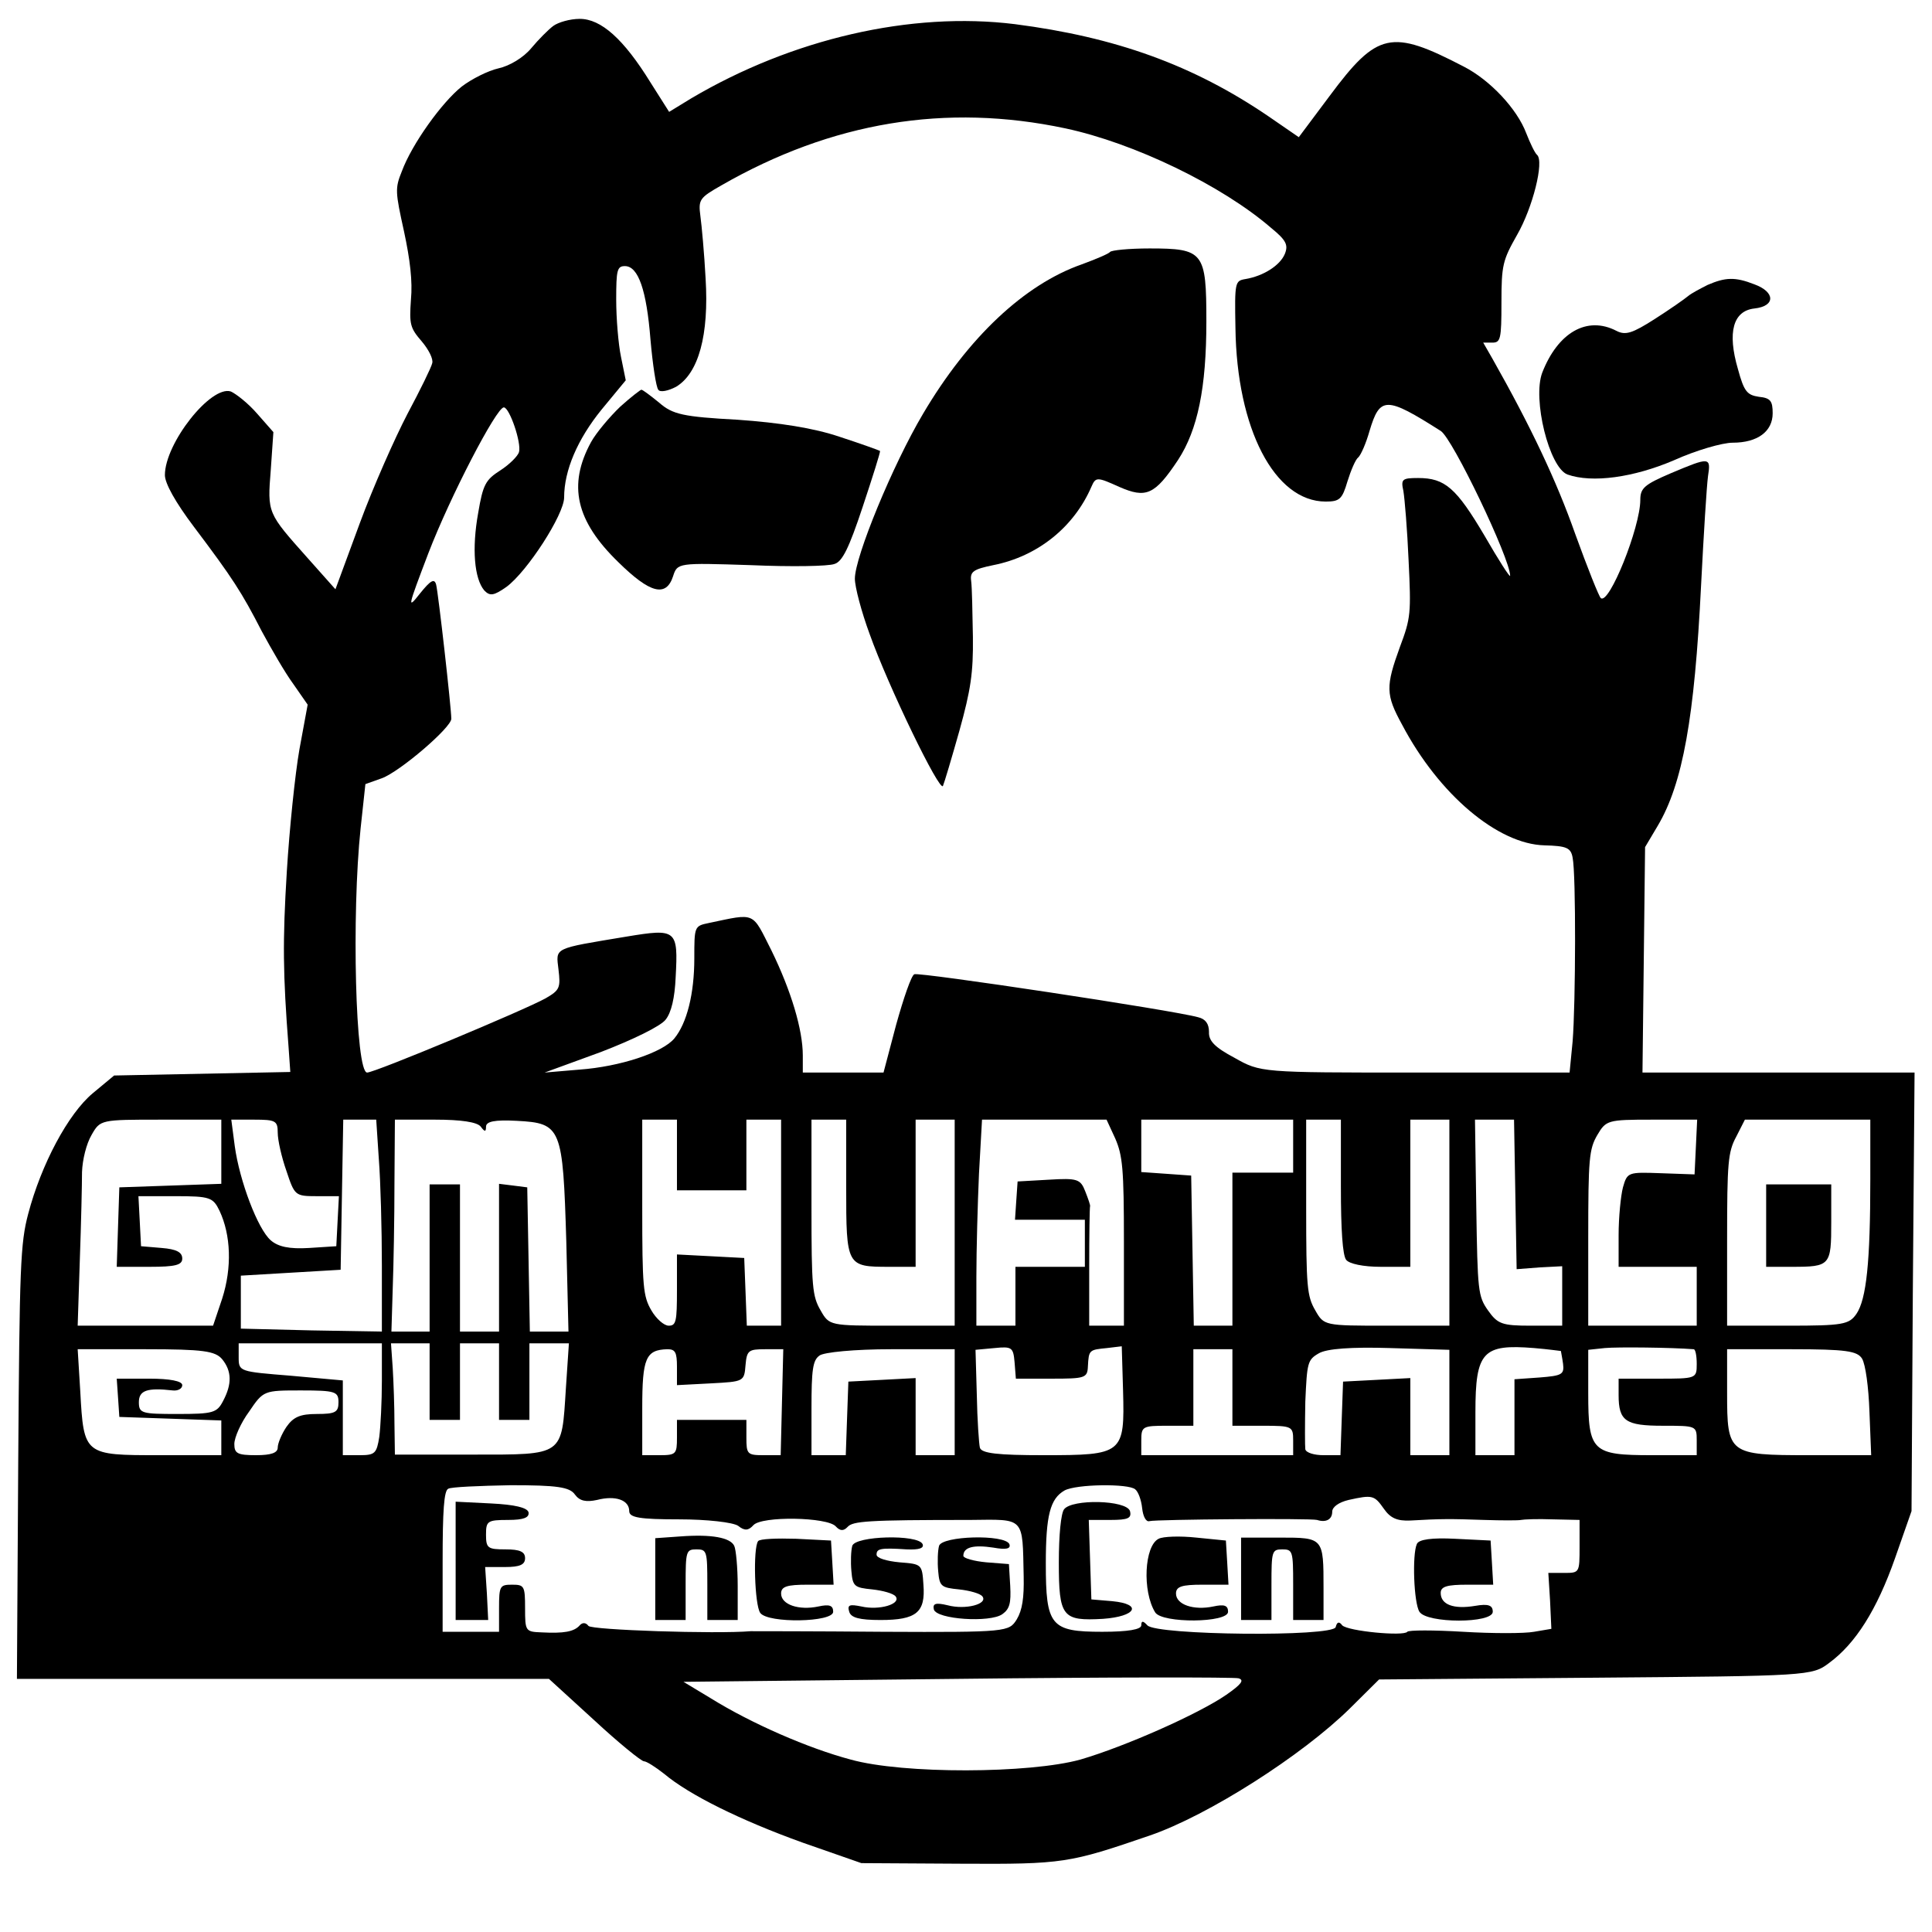 <?xml version="1.0" standalone="no"?>
<!DOCTYPE svg PUBLIC "-//W3C//DTD SVG 20010904//EN"
 "http://www.w3.org/TR/2001/REC-SVG-20010904/DTD/svg10.dtd">
<svg version="1.0" xmlns="http://www.w3.org/2000/svg"
 width="512pt" height="512pt" viewBox="0 0 512 512"
 preserveAspectRatio="xMidYMid meet">
<g transform="translate(0,512) scale(0.115,-0.156)"
fill="#000000" stroke="none">
<path d="M1275 3238 c-11 -6 -34 -23 -51 -38 -18 -16 -50 -30 -75 -34 -24 -4
-62 -18 -85 -31 -46 -27 -115 -98 -138 -144 -16 -29 -15 -35 5 -102 14 -48 20
-85 16 -116 -4 -42 -2 -48 25 -71 16 -14 27 -30 24 -37 -2 -7 -28 -46 -57 -86
-29 -41 -79 -124 -110 -186 l-56 -112 -64 53 c-93 77 -93 76 -85 150 l6 64
-37 31 c-21 18 -49 34 -61 38 -46 11 -152 -88 -152 -142 0 -14 24 -46 67 -88
89 -87 110 -111 156 -177 22 -30 54 -71 73 -90 l33 -35 -19 -76 c-10 -42 -23
-135 -29 -207 -10 -120 -9 -174 4 -299 l4 -42 -203 -3 -203 -3 -49 -30 c-57
-35 -119 -121 -149 -205 -18 -50 -20 -89 -23 -422 l-3 -368 613 0 613 0 104
-70 c57 -39 109 -70 115 -70 6 0 27 -10 46 -21 58 -36 176 -79 319 -117 l136
-35 230 -1 c236 -1 249 1 435 48 134 34 351 136 461 216 l67 49 499 3 c489 3
499 3 538 25 61 33 110 90 152 178 l38 80 3 372 4 373 -314 0 -313 0 3 191 3
192 29 36 c58 72 85 184 100 408 6 87 13 170 16 186 7 33 4 33 -86 5 -60 -19
-70 -25 -70 -45 0 -47 -72 -179 -91 -167 -4 2 -31 52 -59 109 -43 90 -102 182
-191 298 l-21 27 21 0 c19 0 21 6 21 68 0 64 3 72 36 115 36 46 63 125 46 136
-5 3 -16 20 -25 37 -21 41 -83 90 -144 113 -167 64 -199 59 -309 -50 l-71 -70
-69 35 c-175 88 -354 135 -585 157 -240 22 -514 -25 -746 -126 l-51 -23 -43
50 c-62 74 -114 108 -163 108 -23 0 -50 -6 -61 -12z m1180 -174 c159 -25 361
-97 474 -169 35 -21 40 -29 32 -44 -11 -20 -50 -38 -91 -43 -24 -3 -25 -5 -23
-83 3 -171 90 -295 208 -295 32 0 38 4 50 34 8 19 19 38 25 41 6 4 18 24 26
45 24 59 38 59 164 0 27 -12 160 -217 160 -246 0 -4 -27 27 -59 68 -65 81 -91
98 -153 98 -37 0 -40 -2 -34 -22 3 -13 9 -66 12 -118 6 -90 5 -98 -20 -147
-33 -67 -33 -81 5 -132 85 -119 221 -203 328 -205 51 -1 61 -4 65 -21 8 -28 7
-248 0 -312 l-7 -53 -356 0 c-355 0 -356 0 -416 25 -46 18 -60 29 -59 44 0 14
-8 22 -25 25 -58 12 -643 77 -654 73 -7 -2 -25 -41 -42 -86 l-29 -81 -93 0
-93 0 0 29 c0 44 -27 110 -72 178 -46 67 -35 64 -145 47 -33 -5 -33 -6 -33
-60 0 -60 -17 -110 -46 -136 -27 -24 -125 -48 -219 -53 l-80 -5 130 35 c74 21
138 44 149 55 13 12 21 37 23 72 6 81 2 83 -113 69 -171 -21 -163 -18 -157
-56 5 -31 3 -35 -30 -49 -49 -20 -393 -126 -411 -126 -27 0 -36 269 -15 415
l11 75 38 10 c41 11 160 86 160 101 0 18 -30 214 -35 228 -4 11 -13 7 -37 -15
-30 -28 -29 -25 19 68 50 96 157 248 174 248 13 0 41 -60 35 -76 -3 -7 -22
-21 -43 -31 -34 -16 -40 -24 -51 -72 -15 -61 -9 -112 14 -132 13 -10 22 -9 51
6 48 26 133 123 133 152 0 46 31 99 86 149 l56 50 -11 40 c-6 21 -11 65 -11
97 0 50 2 57 20 57 31 0 50 -41 59 -125 5 -42 13 -81 18 -85 4 -5 23 -2 41 5
52 23 76 88 68 184 -3 42 -9 90 -12 106 -5 28 -2 31 48 52 255 108 518 140
793 97z m-1945 -1739 l0 -54 -117 -3 -118 -3 -3 -67 -3 -68 76 0 c59 0 75 3
75 14 0 11 -14 16 -47 18 l-48 3 -3 43 -3 42 85 0 c80 0 87 -2 102 -25 26 -41
29 -96 6 -149 l-21 -46 -156 0 -156 0 5 113 c3 61 5 128 5 148 1 21 10 48 22
63 20 26 21 26 160 26 l139 0 0 -55z m130 33 c0 -13 9 -42 20 -65 19 -42 20
-43 70 -43 l51 0 -3 -42 -3 -43 -63 -3 c-45 -2 -71 2 -88 13 -30 19 -72 101
-83 160 l-8 45 53 0 c49 0 54 -2 54 -22z m233 -45 c4 -38 7 -119 7 -181 l0
-112 -162 2 -163 3 0 45 0 45 115 5 115 5 3 128 3 127 38 0 38 0 6 -67z m235
55 c9 -9 12 -9 12 0 0 9 20 12 71 10 103 -4 106 -11 114 -205 l5 -153 -44 0
-45 0 -3 123 -3 122 -32 3 -33 3 0 -125 0 -126 -45 0 -45 0 0 125 0 125 -35 0
-35 0 0 -125 0 -125 -44 0 -44 0 3 73 c2 39 4 120 4 180 l1 107 93 0 c59 0 97
-4 105 -12z m452 -48 l0 -60 80 0 80 0 0 60 0 60 40 0 40 0 0 -175 0 -175 -40
0 -39 0 -3 58 -3 57 -77 3 -78 3 0 -61 c0 -53 -2 -60 -19 -60 -11 0 -29 12
-40 26 -19 24 -21 40 -21 175 l0 149 40 0 40 0 0 -60z m390 -55 c0 -134 1
-135 99 -135 l61 0 0 125 0 125 45 0 45 0 0 -175 0 -175 -144 0 c-144 0 -145
0 -165 26 -19 24 -21 40 -21 175 l0 149 40 0 40 0 0 -115z m620 83 c17 -29 20
-51 20 -175 l0 -143 -40 0 -40 0 0 100 c0 55 1 101 2 103 1 1 -4 12 -11 25
-11 21 -18 23 -84 20 l-72 -3 -3 -32 -3 -33 80 0 81 0 0 -40 0 -40 -80 0 -80
0 0 -50 0 -50 -45 0 -45 0 0 83 c0 46 3 125 6 175 l7 92 144 0 143 0 20 -32z
m410 -13 l0 -45 -70 0 -70 0 0 -130 0 -130 -45 0 -44 0 -3 128 -3 127 -57 3
-58 3 0 44 0 45 175 0 175 0 0 -45z m110 -68 c0 -75 4 -117 12 -125 7 -7 40
-12 80 -12 l68 0 0 125 0 125 45 0 45 0 0 -175 0 -175 -144 0 c-144 0 -145 0
-165 26 -19 24 -21 40 -21 175 l0 149 40 0 40 0 0 -113z m402 -14 l3 -127 53
3 52 2 0 -50 0 -51 -73 0 c-66 0 -76 3 -98 26 -23 24 -24 33 -27 175 l-3 149
45 0 45 0 3 -127z m416 80 l-3 -46 -77 2 c-76 2 -78 2 -88 -24 -5 -14 -10 -51
-10 -81 l0 -54 90 0 90 0 0 -50 0 -50 -125 0 -125 0 0 149 c0 135 2 151 21
175 20 25 24 26 125 26 l105 0 -3 -47z m402 -55 c0 -140 -9 -203 -32 -228 -17
-18 -31 -20 -158 -20 l-140 0 0 146 c0 131 2 149 21 175 l20 29 145 0 144 0 0
-102z m-3430 -342 c0 -35 -3 -78 -6 -95 -6 -28 -10 -31 -45 -31 l-39 0 0 64 0
63 -120 8 c-118 7 -120 7 -120 31 l0 24 165 0 165 0 0 -64z m110 -1 l0 -65 35
0 35 0 0 65 0 65 45 0 45 0 0 -65 0 -65 35 0 35 0 0 65 0 65 45 0 46 0 -7 -77
c-10 -115 -3 -112 -215 -112 l-179 0 -1 52 c0 28 -2 71 -4 95 l-4 42 45 0 44
0 0 -65z m1434 5 c76 0 82 1 83 21 2 28 3 28 44 31 l34 3 3 -75 c4 -108 0
-110 -183 -110 -105 0 -144 3 -147 13 -2 6 -6 47 -7 89 l-3 77 44 3 c40 3 43
1 46 -24 l3 -28 83 0z m916 -41 l0 -89 -45 0 -45 0 0 65 0 66 -77 -3 -78 -3
-3 -62 -3 -63 -39 0 c-21 0 -40 4 -42 10 -1 5 -1 42 0 81 4 66 5 71 31 82 18
8 76 11 164 9 l137 -3 0 -90z m257 88 c0 -1 3 -11 5 -22 3 -18 -3 -20 -54 -23
l-58 -3 0 -64 0 -65 -45 0 -45 0 0 73 c0 103 17 116 135 109 33 -2 61 -5 62
-5z m306 3 c4 0 7 -11 7 -25 0 -25 -1 -25 -90 -25 l-90 0 0 -28 c0 -44 16 -52
102 -52 77 0 78 0 78 -25 l0 -25 -103 0 c-138 0 -147 6 -147 105 l0 74 38 3
c29 2 154 1 205 -2z m-3391 -17 c22 -20 23 -42 2 -71 -14 -20 -23 -22 -105
-22 -82 0 -89 1 -89 20 0 20 19 25 78 20 12 -1 22 3 22 9 0 7 -29 11 -76 11
l-75 0 3 -32 3 -33 118 -3 117 -3 0 -29 0 -30 -143 0 c-173 0 -174 0 -182 108
l-6 72 157 0 c132 0 160 -3 176 -17z m1048 -13 l0 -31 78 3 c76 3 77 3 80 31
3 25 7 27 45 27 l42 0 -3 -90 -3 -90 -40 0 c-37 0 -39 2 -39 30 l0 30 -80 0
-80 0 0 -30 c0 -28 -2 -30 -40 -30 l-40 0 0 80 c0 85 8 99 58 100 18 0 22 -5
22 -30z m640 -60 l0 -90 -45 0 -45 0 0 65 0 66 -77 -3 -78 -3 -3 -62 -3 -63
-39 0 -40 0 0 80 c0 65 3 81 18 89 9 6 83 11 165 11 l147 0 0 -90z m640 25 l0
-65 70 0 c68 0 70 -1 70 -25 l0 -25 -175 0 -175 0 0 25 c0 24 3 25 60 25 l60
0 0 65 0 65 45 0 45 0 0 -65z m1451 49 c8 -10 15 -48 17 -90 l4 -74 -144 0
c-185 0 -188 2 -188 106 l0 74 149 0 c125 0 151 -3 162 -16z m-3511 -74 c0
-17 -7 -20 -50 -20 -38 0 -54 -5 -70 -22 -11 -12 -20 -28 -20 -35 0 -9 -15
-13 -50 -13 -43 0 -50 3 -50 19 0 11 15 36 34 55 33 36 34 36 120 36 79 0 86
-2 86 -20z m545 -157 c11 -11 26 -13 51 -9 42 8 74 0 74 -19 0 -11 24 -14 115
-14 64 0 124 -5 136 -11 15 -9 24 -8 35 1 19 16 171 14 190 -2 10 -8 18 -8 27
-1 12 10 44 12 283 12 127 1 120 6 123 -96 1 -36 -3 -57 -16 -73 -18 -21 -21
-22 -308 -21 -159 1 -297 1 -305 1 -80 -5 -367 2 -374 9 -6 6 -14 6 -20 1 -13
-11 -37 -14 -88 -12 -37 1 -38 2 -38 41 0 38 -2 40 -30 40 -28 0 -30 -2 -30
-40 l0 -40 -65 0 -65 0 0 119 c0 86 3 121 13 124 6 3 72 5 144 6 106 0 136 -3
148 -16z m1291 9 c7 -4 14 -18 16 -32 2 -14 9 -24 17 -22 15 3 371 5 386 2 21
-5 35 1 35 14 0 8 15 16 38 20 55 9 59 8 81 -15 15 -16 31 -21 61 -20 69 3 93
3 170 1 41 -1 80 -1 85 0 6 1 38 2 73 1 l62 -1 0 -45 c0 -45 0 -45 -36 -45
l-36 0 4 -47 3 -48 -40 -5 c-22 -3 -96 -3 -163 0 -68 3 -126 3 -129 0 -8 -8
-137 1 -150 11 -7 7 -12 6 -15 -3 -6 -17 -414 -14 -434 3 -10 8 -14 8 -14 0 0
-7 -30 -11 -90 -11 -119 0 -130 10 -130 116 0 82 10 110 43 124 27 11 148 12
163 2z m210 -349 c-65 -33 -234 -88 -336 -110 -117 -24 -409 -25 -530 0 -97
19 -228 61 -322 104 l-63 28 630 5 c347 3 639 3 649 1 14 -3 7 -10 -28 -28z"/>
<path d="M2558 2854 c-3 -3 -32 -12 -65 -21 -132 -34 -262 -124 -366 -254 -70
-87 -157 -243 -157 -280 0 -14 15 -56 34 -94 43 -89 162 -270 169 -258 3 5 20
47 38 94 26 69 32 98 31 159 -1 41 -2 84 -4 95 -3 16 5 20 51 27 103 15 186
65 226 133 10 17 13 17 64 0 62 -20 82 -14 136 46 45 51 65 122 65 235 0 118
-6 124 -131 124 -47 0 -88 -3 -91 -6z"/>
<path d="M1429 2591 c-24 -17 -55 -44 -67 -60 -54 -73 -35 -134 63 -204 73
-53 110 -60 126 -24 10 23 11 23 179 19 93 -3 179 -2 193 2 18 4 33 26 65 97
23 51 41 93 40 95 -2 1 -43 12 -93 24 -60 15 -139 24 -235 29 -126 5 -150 9
-181 29 -20 12 -38 22 -41 22 -2 0 -25 -13 -49 -29z"/>
<path d="M4070 1200 l0 -70 59 0 c89 0 91 2 91 76 l0 64 -75 0 -75 0 0 -70z"/>
<path d="M1050 630 l0 -100 38 0 37 0 -3 45 -4 45 46 0 c34 0 46 4 46 15 0 11
-12 15 -45 15 -41 0 -45 2 -45 25 0 23 3 25 51 25 36 0 49 4 47 13 -3 8 -32
13 -86 15 l-82 3 0 -101z"/>
<path d="M1568 672 l-58 -3 0 -69 0 -70 35 0 35 0 0 60 c0 57 1 60 25 60 24 0
25 -3 25 -60 l0 -60 35 0 35 0 0 58 c0 31 -4 62 -8 68 -9 14 -52 20 -124 16z"/>
<path d="M1747 664 c-12 -12 -8 -109 5 -122 18 -18 168 -16 168 2 0 11 -9 13
-34 9 -45 -7 -86 3 -86 22 0 12 14 15 61 15 l60 0 -3 38 -3 37 -80 3 c-45 1
-84 0 -88 -4z"/>
<path d="M1964 656 c-3 -8 -4 -27 -2 -43 3 -26 7 -28 48 -31 25 -2 49 -7 54
-12 13 -13 -38 -24 -79 -17 -27 4 -33 3 -28 -9 4 -10 23 -14 72 -14 83 0 104
13 99 60 -3 35 -4 35 -55 38 -29 2 -53 7 -53 13 0 10 8 12 69 9 29 -1 41 2 37
9 -11 17 -155 14 -162 -3z"/>
<path d="M2164 656 c-3 -8 -4 -27 -2 -43 3 -26 7 -28 48 -31 25 -2 49 -7 54
-12 13 -13 -39 -23 -80 -15 -28 5 -35 3 -32 -7 6 -17 130 -23 158 -8 17 9 20
19 18 48 l-3 37 -52 3 c-29 2 -53 7 -53 11 0 15 24 19 69 14 30 -4 41 -2 37 6
-11 17 -155 14 -162 -3z"/>
<path d="M2452 718 c-7 -7 -12 -43 -12 -90 0 -93 8 -100 102 -96 76 4 92 25
21 30 l-48 3 -3 68 -3 67 50 0 c41 0 49 3 45 15 -8 19 -134 21 -152 3z"/>
<path d="M2670 668 c-33 -12 -38 -89 -8 -125 16 -19 168 -18 168 1 0 11 -9 13
-34 9 -45 -7 -86 3 -86 22 0 12 14 15 61 15 l60 0 -3 38 -3 37 -68 5 c-38 3
-77 2 -87 -2z"/>
<path d="M2860 600 l0 -70 35 0 35 0 0 60 c0 57 1 60 25 60 24 0 25 -3 25 -60
l0 -60 35 0 35 0 0 54 c0 86 0 86 -101 86 l-89 0 0 -70z"/>
<path d="M3265 659 c-11 -18 -7 -100 6 -115 17 -20 169 -20 169 0 0 11 -10 14
-41 10 -49 -6 -79 2 -79 22 0 11 15 14 61 14 l60 0 -3 38 -3 37 -82 3 c-53 2
-84 -1 -88 -9z"/>
<path d="M3935 2798 c-16 -6 -37 -14 -45 -19 -8 -5 -43 -23 -77 -39 -51 -24
-67 -28 -88 -20 -68 26 -135 -3 -171 -71 -23 -45 16 -161 58 -173 57 -15 153
-5 245 24 51 17 112 30 136 30 57 0 92 19 92 50 0 21 -5 26 -32 28 -27 3 -34
9 -48 47 -25 63 -11 99 38 103 49 4 48 28 0 41 -45 13 -67 12 -108 -1z"/>
</g>
</svg>
